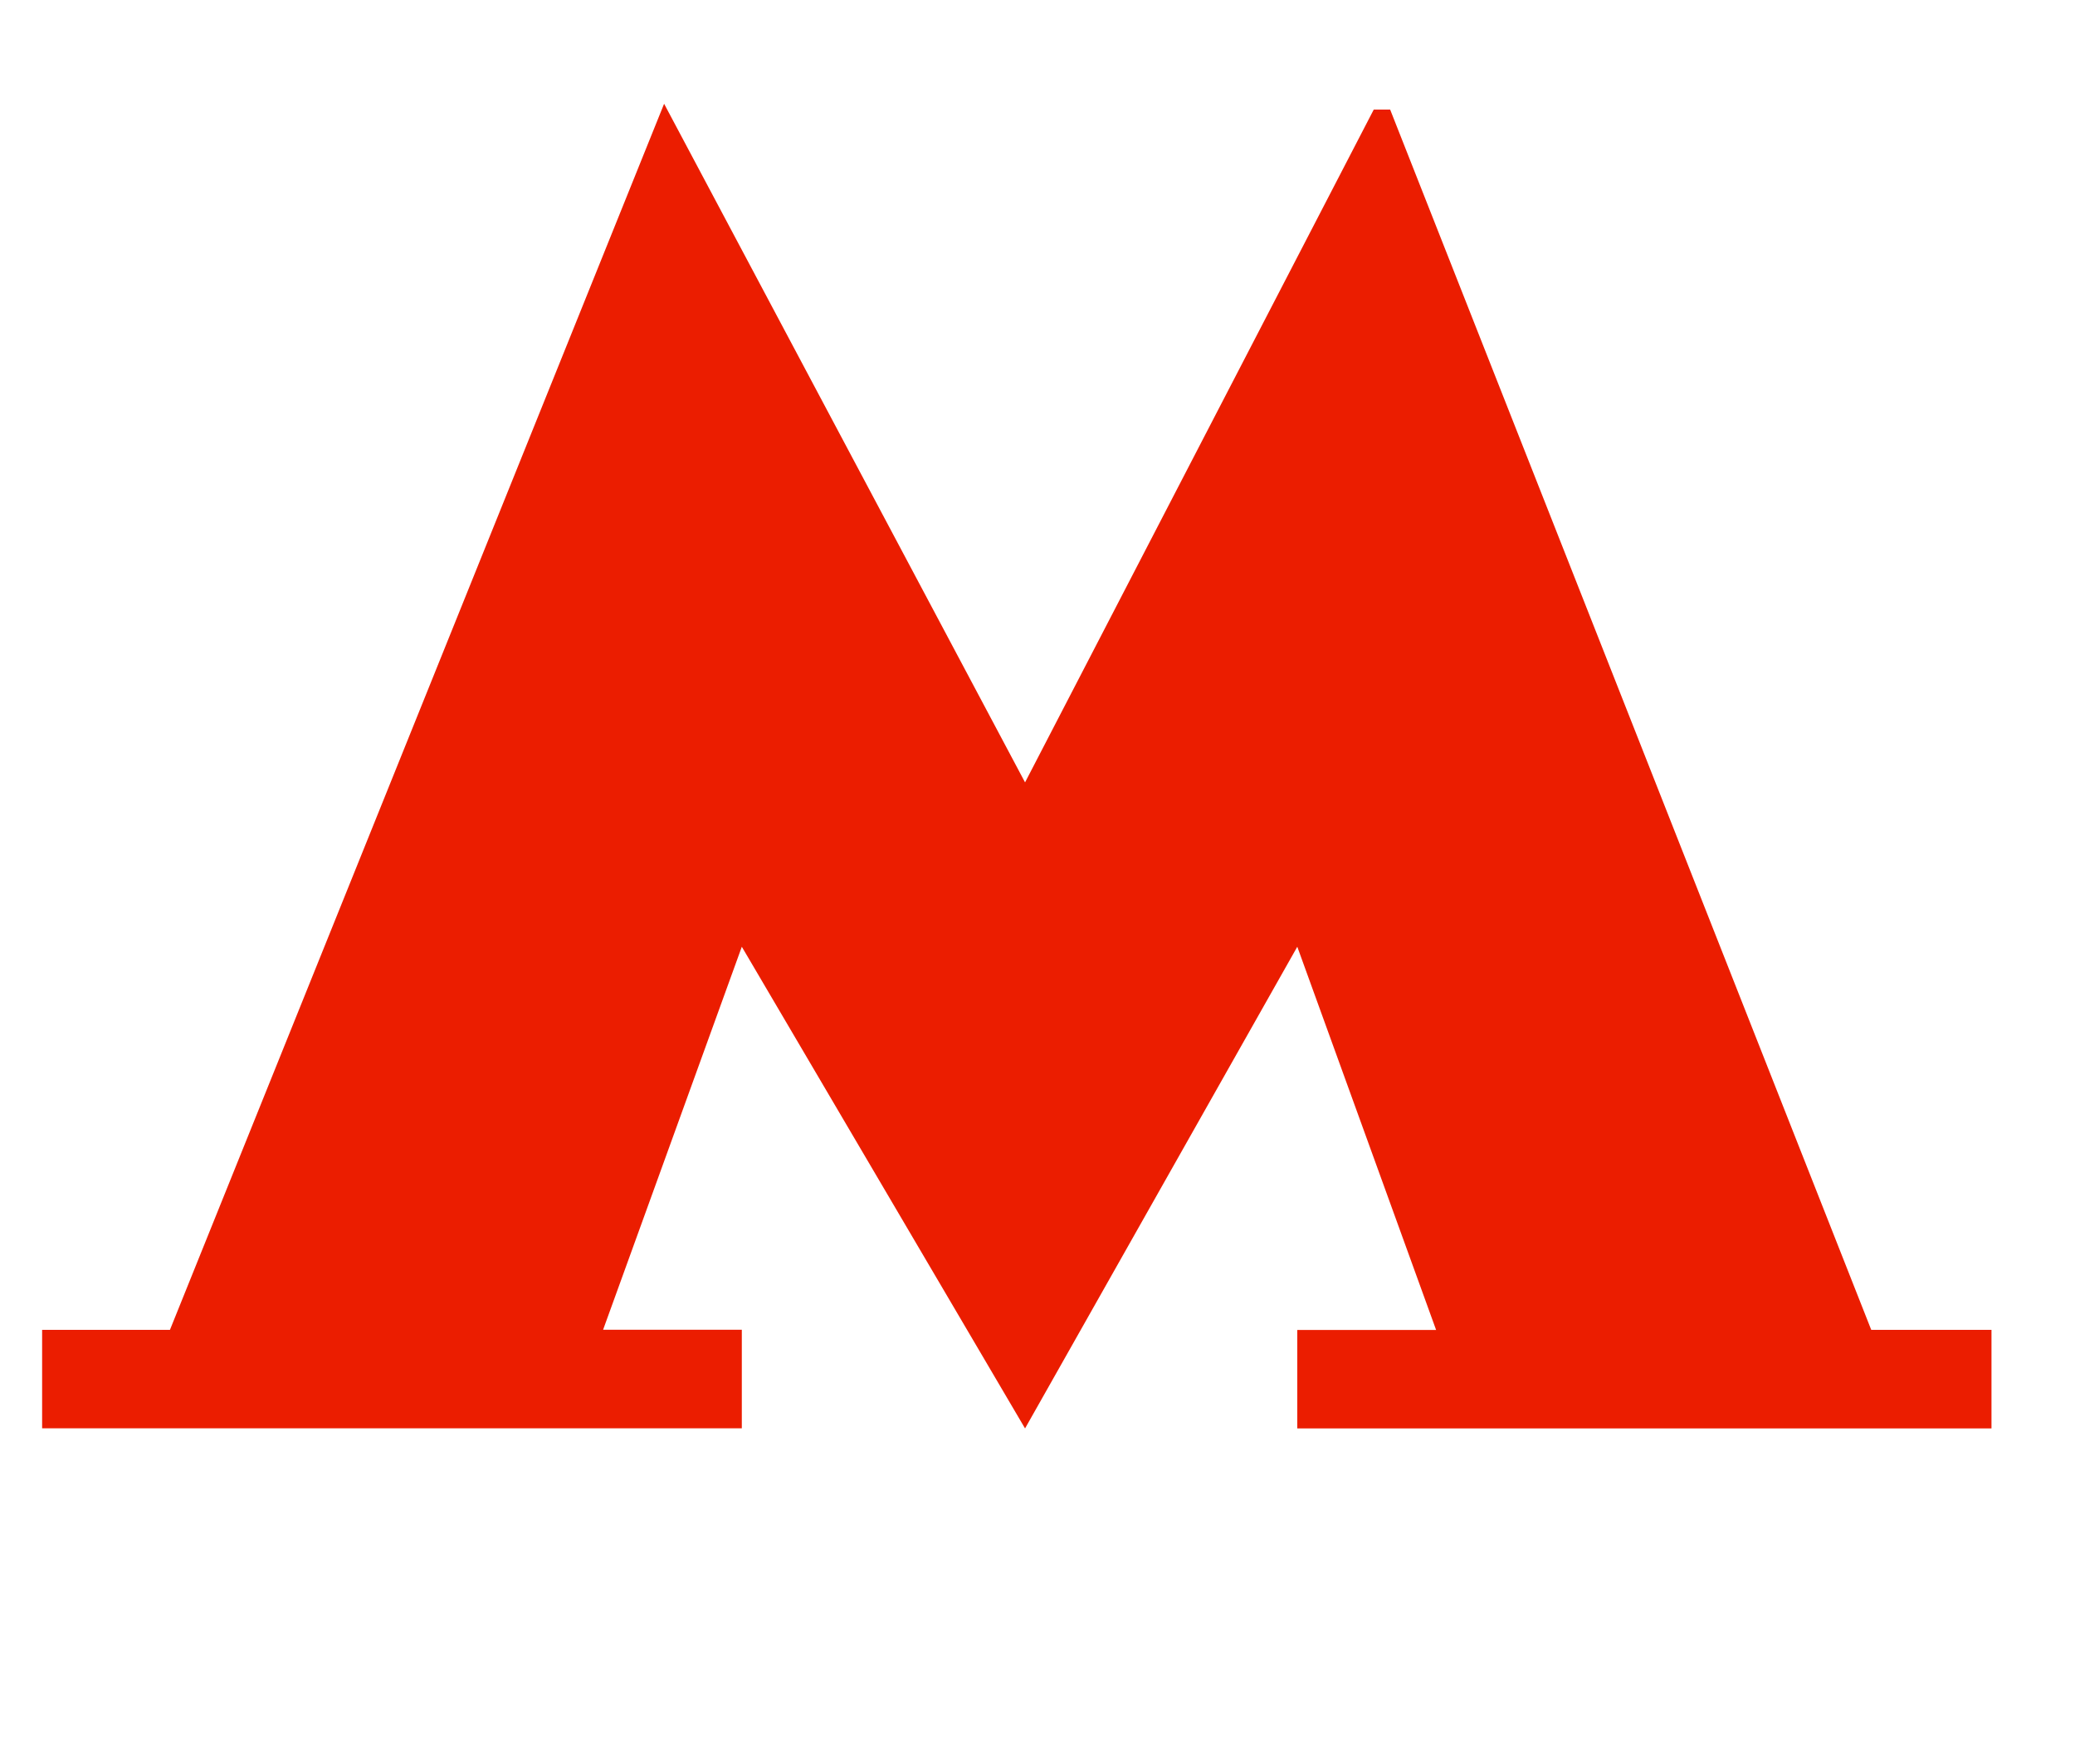 <svg xmlns="http://www.w3.org/2000/svg" width="20" height="17" viewBox="0 0 20 15"><path fill="#EB1D00" fill-rule="evenodd" d="M13.399.056h-.158L9.88 6.54 6.401 0 1.638 11.816H.406v.949H7.15v-.95H5.813L7.15 8.124l2.73 4.642 2.624-4.642 1.338 3.693h-1.338v.949h6.691v-.95h-1.159z"></path></svg>